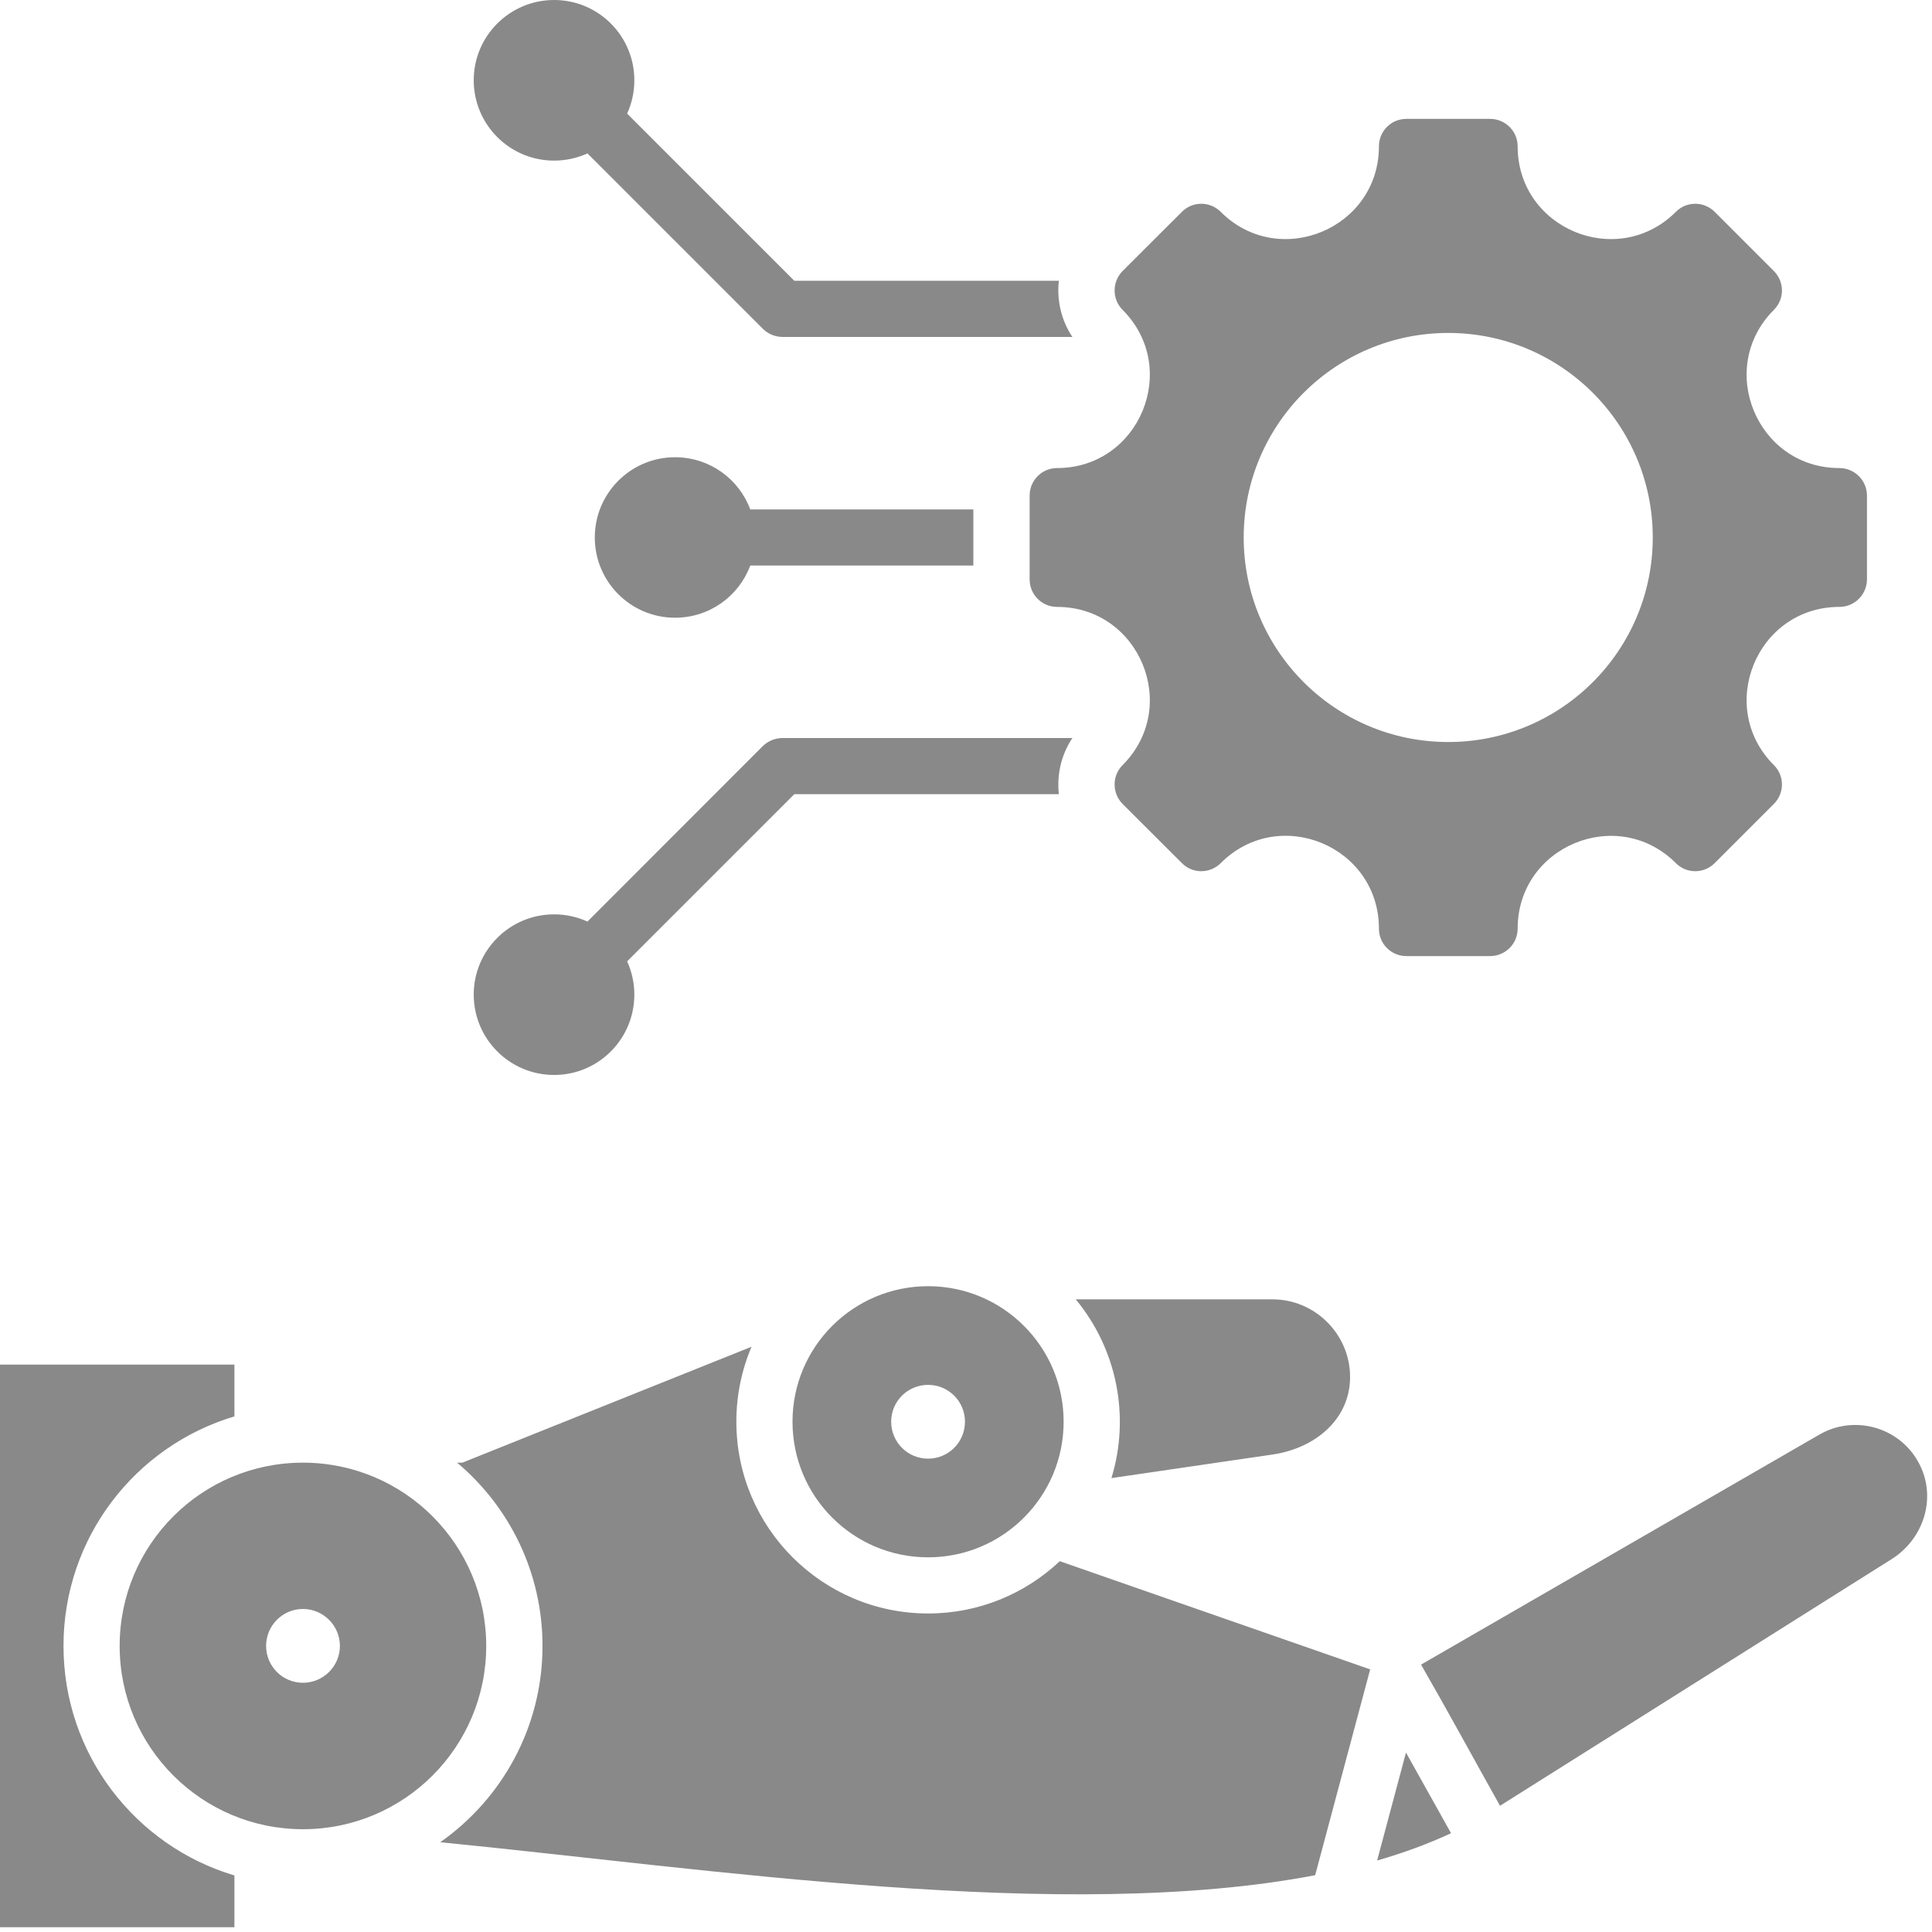 <svg width="15" height="15" viewBox="0 0 15 15" fill="none" xmlns="http://www.w3.org/2000/svg">
<path fill-rule="evenodd" clip-rule="evenodd" d="M3.59 11.356L5.835 10.456C5.759 10.635 5.717 10.832 5.717 11.038C5.717 11.86 6.384 12.527 7.206 12.527C7.601 12.527 7.961 12.373 8.228 12.121L10.638 12.961L10.211 14.559C8.264 14.932 5.508 14.509 3.418 14.303C3.898 13.966 4.212 13.409 4.212 12.779C4.212 12.208 3.954 11.697 3.549 11.356H3.59ZM4.561 7.155L5.922 5.793C5.965 5.751 6.021 5.73 6.077 5.73L8.326 5.73C8.239 5.86 8.204 6.015 8.221 6.166H6.167L4.869 7.464C4.905 7.543 4.925 7.63 4.925 7.722C4.925 8.067 4.646 8.346 4.302 8.346C3.958 8.346 3.678 8.067 3.678 7.722C3.678 7.378 3.958 7.099 4.302 7.099C4.394 7.099 4.482 7.119 4.561 7.155ZM14.281 4.712C14.399 4.712 14.495 4.616 14.495 4.498V3.848C14.495 3.73 14.399 3.634 14.281 3.634C13.641 3.634 13.32 2.859 13.772 2.406C13.856 2.323 13.856 2.188 13.772 2.104L13.313 1.645C13.229 1.561 13.094 1.561 13.011 1.645C12.558 2.097 11.783 1.776 11.783 1.136C11.783 1.018 11.687 0.923 11.569 0.923H10.919C10.801 0.923 10.706 1.018 10.706 1.136C10.706 1.776 9.93 2.097 9.478 1.645C9.394 1.561 9.259 1.561 9.176 1.645L8.716 2.104C8.633 2.188 8.633 2.323 8.716 2.406C9.168 2.859 8.847 3.634 8.207 3.634C8.089 3.634 7.994 3.73 7.994 3.848V4.498C7.994 4.616 8.089 4.712 8.207 4.712C8.847 4.712 9.168 5.487 8.716 5.94C8.633 6.023 8.633 6.158 8.716 6.242L9.176 6.701C9.259 6.785 9.394 6.785 9.478 6.701C9.931 6.248 10.706 6.569 10.706 7.21C10.706 7.328 10.801 7.423 10.919 7.423H11.569C11.687 7.423 11.783 7.328 11.783 7.21C11.783 6.57 12.558 6.249 13.011 6.701C13.094 6.785 13.229 6.785 13.313 6.701L13.772 6.242C13.856 6.158 13.856 6.023 13.772 5.94C13.32 5.487 13.641 4.712 14.281 4.712ZM11.244 2.585C12.121 2.585 12.832 3.296 12.832 4.173C12.832 5.05 12.121 5.761 11.244 5.761C10.367 5.761 9.656 5.05 9.656 4.173C9.656 3.296 10.367 2.585 11.244 2.585ZM4.925 0.623C4.925 0.716 4.905 0.803 4.869 0.882L6.167 2.18H8.221C8.204 2.33 8.239 2.486 8.326 2.616H6.077C6.021 2.616 5.965 2.595 5.922 2.552L4.561 1.191C4.482 1.227 4.394 1.247 4.302 1.247C3.958 1.247 3.678 0.968 3.678 0.623C3.678 0.279 3.958 0 4.302 0C4.646 0 4.925 0.279 4.925 0.623ZM5.825 3.955C5.737 3.718 5.509 3.55 5.241 3.55C4.897 3.55 4.618 3.829 4.618 4.173C4.618 4.517 4.897 4.796 5.241 4.796C5.509 4.796 5.737 4.628 5.825 4.391H7.557V3.955H5.825ZM2.352 11.356C1.566 11.356 0.929 11.993 0.929 12.779C0.929 13.565 1.566 14.202 2.352 14.202C3.138 14.202 3.775 13.565 3.775 12.779C3.775 11.993 3.138 11.356 2.352 11.356ZM2.352 12.492C2.51 12.492 2.639 12.621 2.639 12.779C2.639 12.937 2.51 13.065 2.352 13.065C2.194 13.065 2.066 12.937 2.066 12.779C2.066 12.621 2.194 12.492 2.352 12.492ZM7.206 9.986C6.624 9.986 6.153 10.457 6.153 11.038C6.153 11.62 6.624 12.091 7.206 12.091C7.787 12.091 8.258 11.62 8.258 11.038C8.258 10.457 7.787 9.986 7.206 9.986ZM7.206 10.752C7.047 10.752 6.919 10.88 6.919 11.038C6.919 11.197 7.047 11.325 7.206 11.325C7.364 11.325 7.492 11.197 7.492 11.038C7.492 10.88 7.364 10.752 7.206 10.752ZM8.352 10.088C8.672 10.474 8.776 10.998 8.629 11.476L9.879 11.293C10.207 11.246 10.482 11.022 10.482 10.691C10.482 10.359 10.21 10.088 9.879 10.088H8.352ZM1.82 14.561V14.963H0V10.595H1.82V10.997C1.052 11.226 0.493 11.937 0.493 12.779C0.493 13.621 1.052 14.332 1.82 14.561ZM11.033 12.924L14.126 11.138C14.392 10.984 14.736 11.076 14.889 11.343C15.043 11.609 14.945 11.943 14.685 12.106L11.646 14.02C11.442 13.656 11.241 13.285 11.033 12.924ZM11.266 14.233L10.916 13.607L10.692 14.445C10.896 14.386 11.088 14.316 11.266 14.233Z" fill="#898989"/>
</svg>
